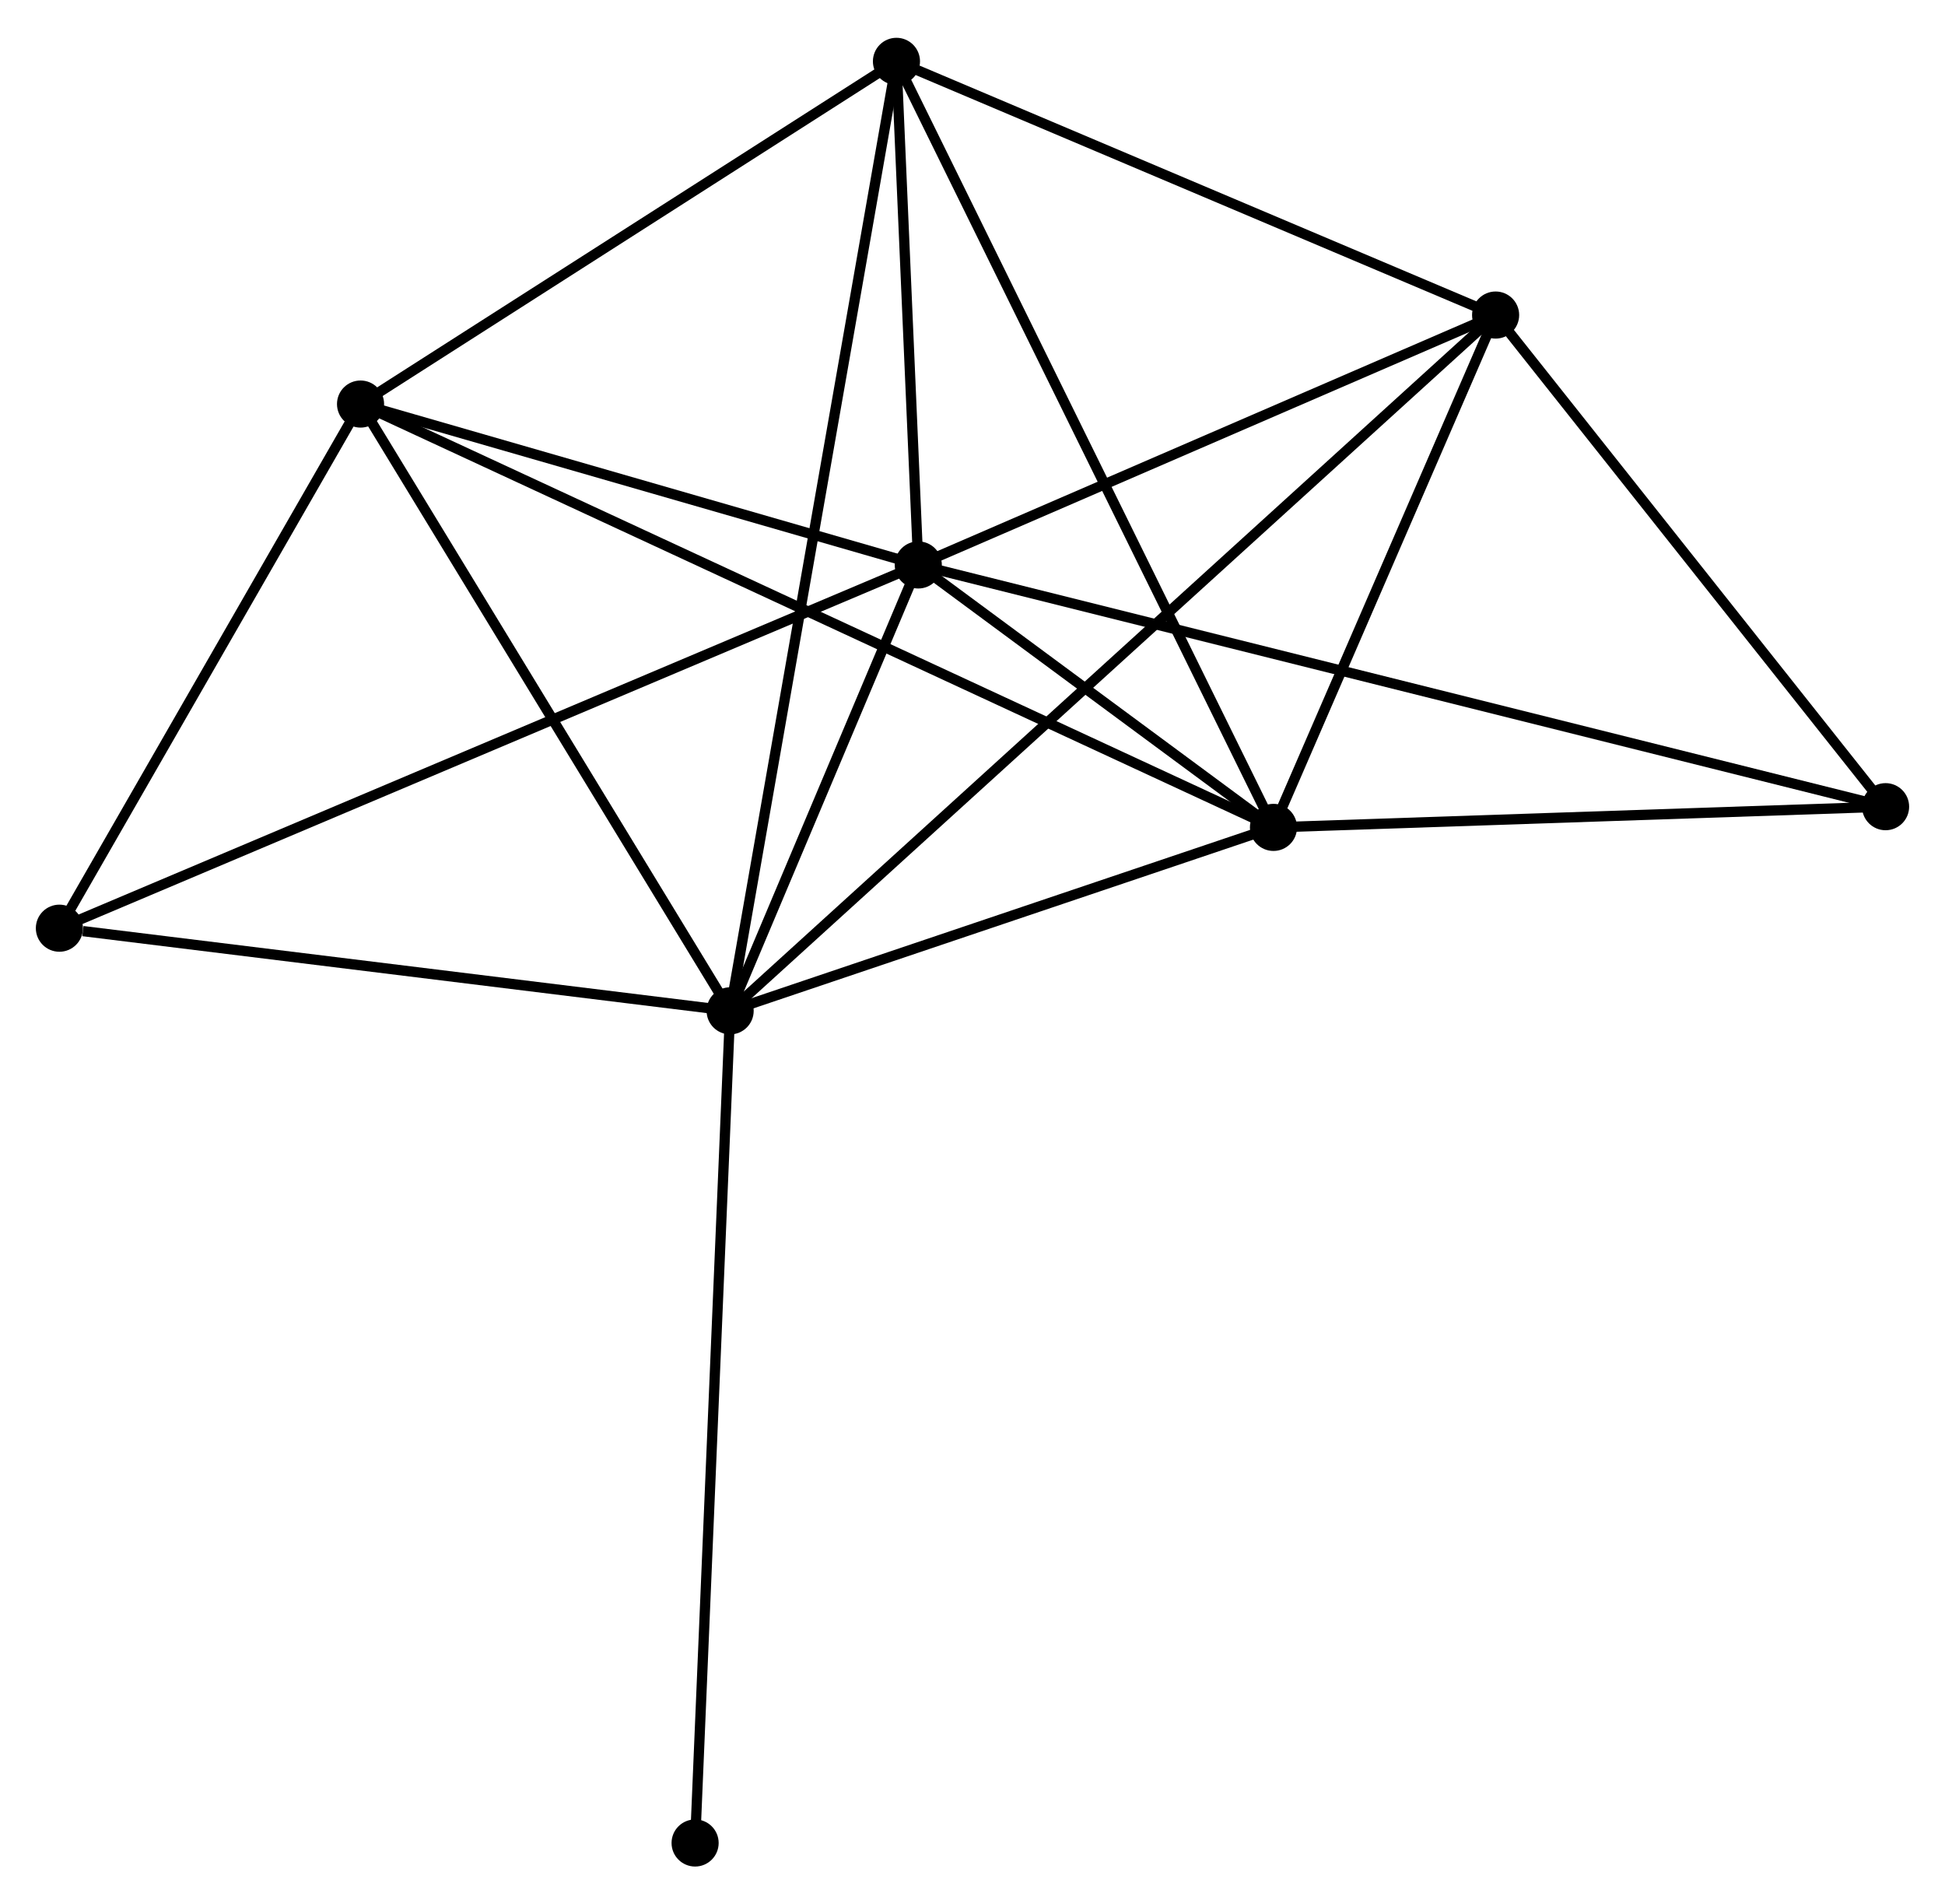 <?xml version="1.0" encoding="UTF-8" standalone="no"?>
<!DOCTYPE svg PUBLIC "-//W3C//DTD SVG 1.1//EN"
 "http://www.w3.org/Graphics/SVG/1.1/DTD/svg11.dtd">
<!-- Generated by graphviz version 2.36.0 (20140111.2315)
 -->
<!-- Title: %3 Pages: 1 -->
<svg width="190pt" height="186pt"
 viewBox="0.00 0.00 189.94 185.56" xmlns="http://www.w3.org/2000/svg" xmlns:xlink="http://www.w3.org/1999/xlink">
<g id="graph0" class="graph" transform="scale(1 1) rotate(0) translate(4 181.565)">
<title>%3</title>
<!-- 0 -->
<g id="node1" class="node"><title>0</title>
<ellipse fill="black" stroke="black" cx="67.302" cy="-83.054" rx="1.8" ry="1.8"/>
</g>
<!-- 1 -->
<g id="node2" class="node"><title>1</title>
<ellipse fill="black" stroke="black" cx="85.676" cy="-126.592" rx="1.8" ry="1.8"/>
</g>
<!-- 0&#45;&#45;1 -->
<g id="edge1" class="edge"><title>0&#45;&#45;1</title>
<path fill="none" stroke="black" d="M68.091,-84.925C71.113,-92.087 81.928,-117.711 84.91,-124.777"/>
</g>
<!-- 2 -->
<g id="node3" class="node"><title>2</title>
<ellipse fill="black" stroke="black" cx="120.362" cy="-100.966" rx="1.8" ry="1.8"/>
</g>
<!-- 0&#45;&#45;2 -->
<g id="edge2" class="edge"><title>0&#45;&#45;2</title>
<path fill="none" stroke="black" d="M69.067,-83.65C77.123,-86.37 110.354,-97.588 118.535,-100.35"/>
</g>
<!-- 3 -->
<g id="node4" class="node"><title>3</title>
<ellipse fill="black" stroke="black" cx="31.209" cy="-142.302" rx="1.8" ry="1.8"/>
</g>
<!-- 0&#45;&#45;3 -->
<g id="edge3" class="edge"><title>0&#45;&#45;3</title>
<path fill="none" stroke="black" d="M66.26,-84.763C60.99,-93.415 37.305,-132.296 32.186,-140.698"/>
</g>
<!-- 4 -->
<g id="node5" class="node"><title>4</title>
<ellipse fill="black" stroke="black" cx="142.055" cy="-150.993" rx="1.8" ry="1.8"/>
</g>
<!-- 0&#45;&#45;4 -->
<g id="edge4" class="edge"><title>0&#45;&#45;4</title>
<path fill="none" stroke="black" d="M68.863,-84.473C78.591,-93.315 130.799,-140.763 140.502,-149.582"/>
</g>
<!-- 5 -->
<g id="node6" class="node"><title>5</title>
<ellipse fill="black" stroke="black" cx="83.544" cy="-175.765" rx="1.8" ry="1.8"/>
</g>
<!-- 0&#45;&#45;5 -->
<g id="edge5" class="edge"><title>0&#45;&#45;5</title>
<path fill="none" stroke="black" d="M67.641,-84.991C69.755,-97.056 81.099,-161.805 83.207,-173.839"/>
</g>
<!-- 6 -->
<g id="node7" class="node"><title>6</title>
<ellipse fill="black" stroke="black" cx="1.8" cy="-91.123" rx="1.8" ry="1.8"/>
</g>
<!-- 0&#45;&#45;6 -->
<g id="edge6" class="edge"><title>0&#45;&#45;6</title>
<path fill="none" stroke="black" d="M65.412,-83.287C56.015,-84.445 14.36,-89.576 4.093,-90.84"/>
</g>
<!-- 8 -->
<g id="node8" class="node"><title>8</title>
<ellipse fill="black" stroke="black" cx="63.881" cy="-1.8" rx="1.8" ry="1.8"/>
</g>
<!-- 0&#45;&#45;8 -->
<g id="edge7" class="edge"><title>0&#45;&#45;8</title>
<path fill="none" stroke="black" d="M67.217,-81.046C66.744,-69.804 64.428,-14.796 63.963,-3.738"/>
</g>
<!-- 1&#45;&#45;2 -->
<g id="edge8" class="edge"><title>1&#45;&#45;2</title>
<path fill="none" stroke="black" d="M87.166,-125.491C92.768,-121.352 112.549,-106.738 118.594,-102.272"/>
</g>
<!-- 1&#45;&#45;3 -->
<g id="edge9" class="edge"><title>1&#45;&#45;3</title>
<path fill="none" stroke="black" d="M83.864,-127.115C75.594,-129.5 41.483,-139.339 33.084,-141.761"/>
</g>
<!-- 1&#45;&#45;4 -->
<g id="edge10" class="edge"><title>1&#45;&#45;4</title>
<path fill="none" stroke="black" d="M87.552,-127.404C96.111,-131.109 131.42,-146.39 140.114,-150.153"/>
</g>
<!-- 1&#45;&#45;5 -->
<g id="edge11" class="edge"><title>1&#45;&#45;5</title>
<path fill="none" stroke="black" d="M85.584,-128.705C85.234,-136.793 83.979,-165.735 83.633,-173.715"/>
</g>
<!-- 1&#45;&#45;6 -->
<g id="edge12" class="edge"><title>1&#45;&#45;6</title>
<path fill="none" stroke="black" d="M83.924,-125.851C73.008,-121.235 14.43,-96.463 3.542,-91.859"/>
</g>
<!-- 7 -->
<g id="node9" class="node"><title>7</title>
<ellipse fill="black" stroke="black" cx="180.138" cy="-102.988" rx="1.8" ry="1.8"/>
</g>
<!-- 1&#45;&#45;7 -->
<g id="edge13" class="edge"><title>1&#45;&#45;7</title>
<path fill="none" stroke="black" d="M87.649,-126.099C99.942,-123.027 165.914,-106.542 178.176,-103.479"/>
</g>
<!-- 2&#45;&#45;3 -->
<g id="edge14" class="edge"><title>2&#45;&#45;3</title>
<path fill="none" stroke="black" d="M118.5,-101.83C106.897,-107.209 44.634,-136.078 33.061,-141.443"/>
</g>
<!-- 2&#45;&#45;4 -->
<g id="edge15" class="edge"><title>2&#45;&#45;4</title>
<path fill="none" stroke="black" d="M121.084,-102.631C124.377,-110.226 137.963,-141.557 141.308,-149.271"/>
</g>
<!-- 2&#45;&#45;5 -->
<g id="edge16" class="edge"><title>2&#45;&#45;5</title>
<path fill="none" stroke="black" d="M119.452,-102.815C114.358,-113.164 89.433,-163.802 84.423,-173.981"/>
</g>
<!-- 2&#45;&#45;7 -->
<g id="edge17" class="edge"><title>2&#45;&#45;7</title>
<path fill="none" stroke="black" d="M122.351,-101.034C131.426,-101.341 168.863,-102.607 178.08,-102.919"/>
</g>
<!-- 3&#45;&#45;5 -->
<g id="edge18" class="edge"><title>3&#45;&#45;5</title>
<path fill="none" stroke="black" d="M32.951,-143.415C40.897,-148.496 73.673,-169.453 81.743,-174.613"/>
</g>
<!-- 3&#45;&#45;6 -->
<g id="edge19" class="edge"><title>3&#45;&#45;6</title>
<path fill="none" stroke="black" d="M30.231,-140.599C25.766,-132.829 7.347,-100.776 2.812,-92.884"/>
</g>
<!-- 4&#45;&#45;5 -->
<g id="edge20" class="edge"><title>4&#45;&#45;5</title>
<path fill="none" stroke="black" d="M140.367,-151.707C131.973,-155.261 94.764,-171.015 85.593,-174.898"/>
</g>
<!-- 4&#45;&#45;7 -->
<g id="edge21" class="edge"><title>4&#45;&#45;7</title>
<path fill="none" stroke="black" d="M143.322,-149.396C149.104,-142.107 172.955,-112.043 178.827,-104.641"/>
</g>
</g>
</svg>
